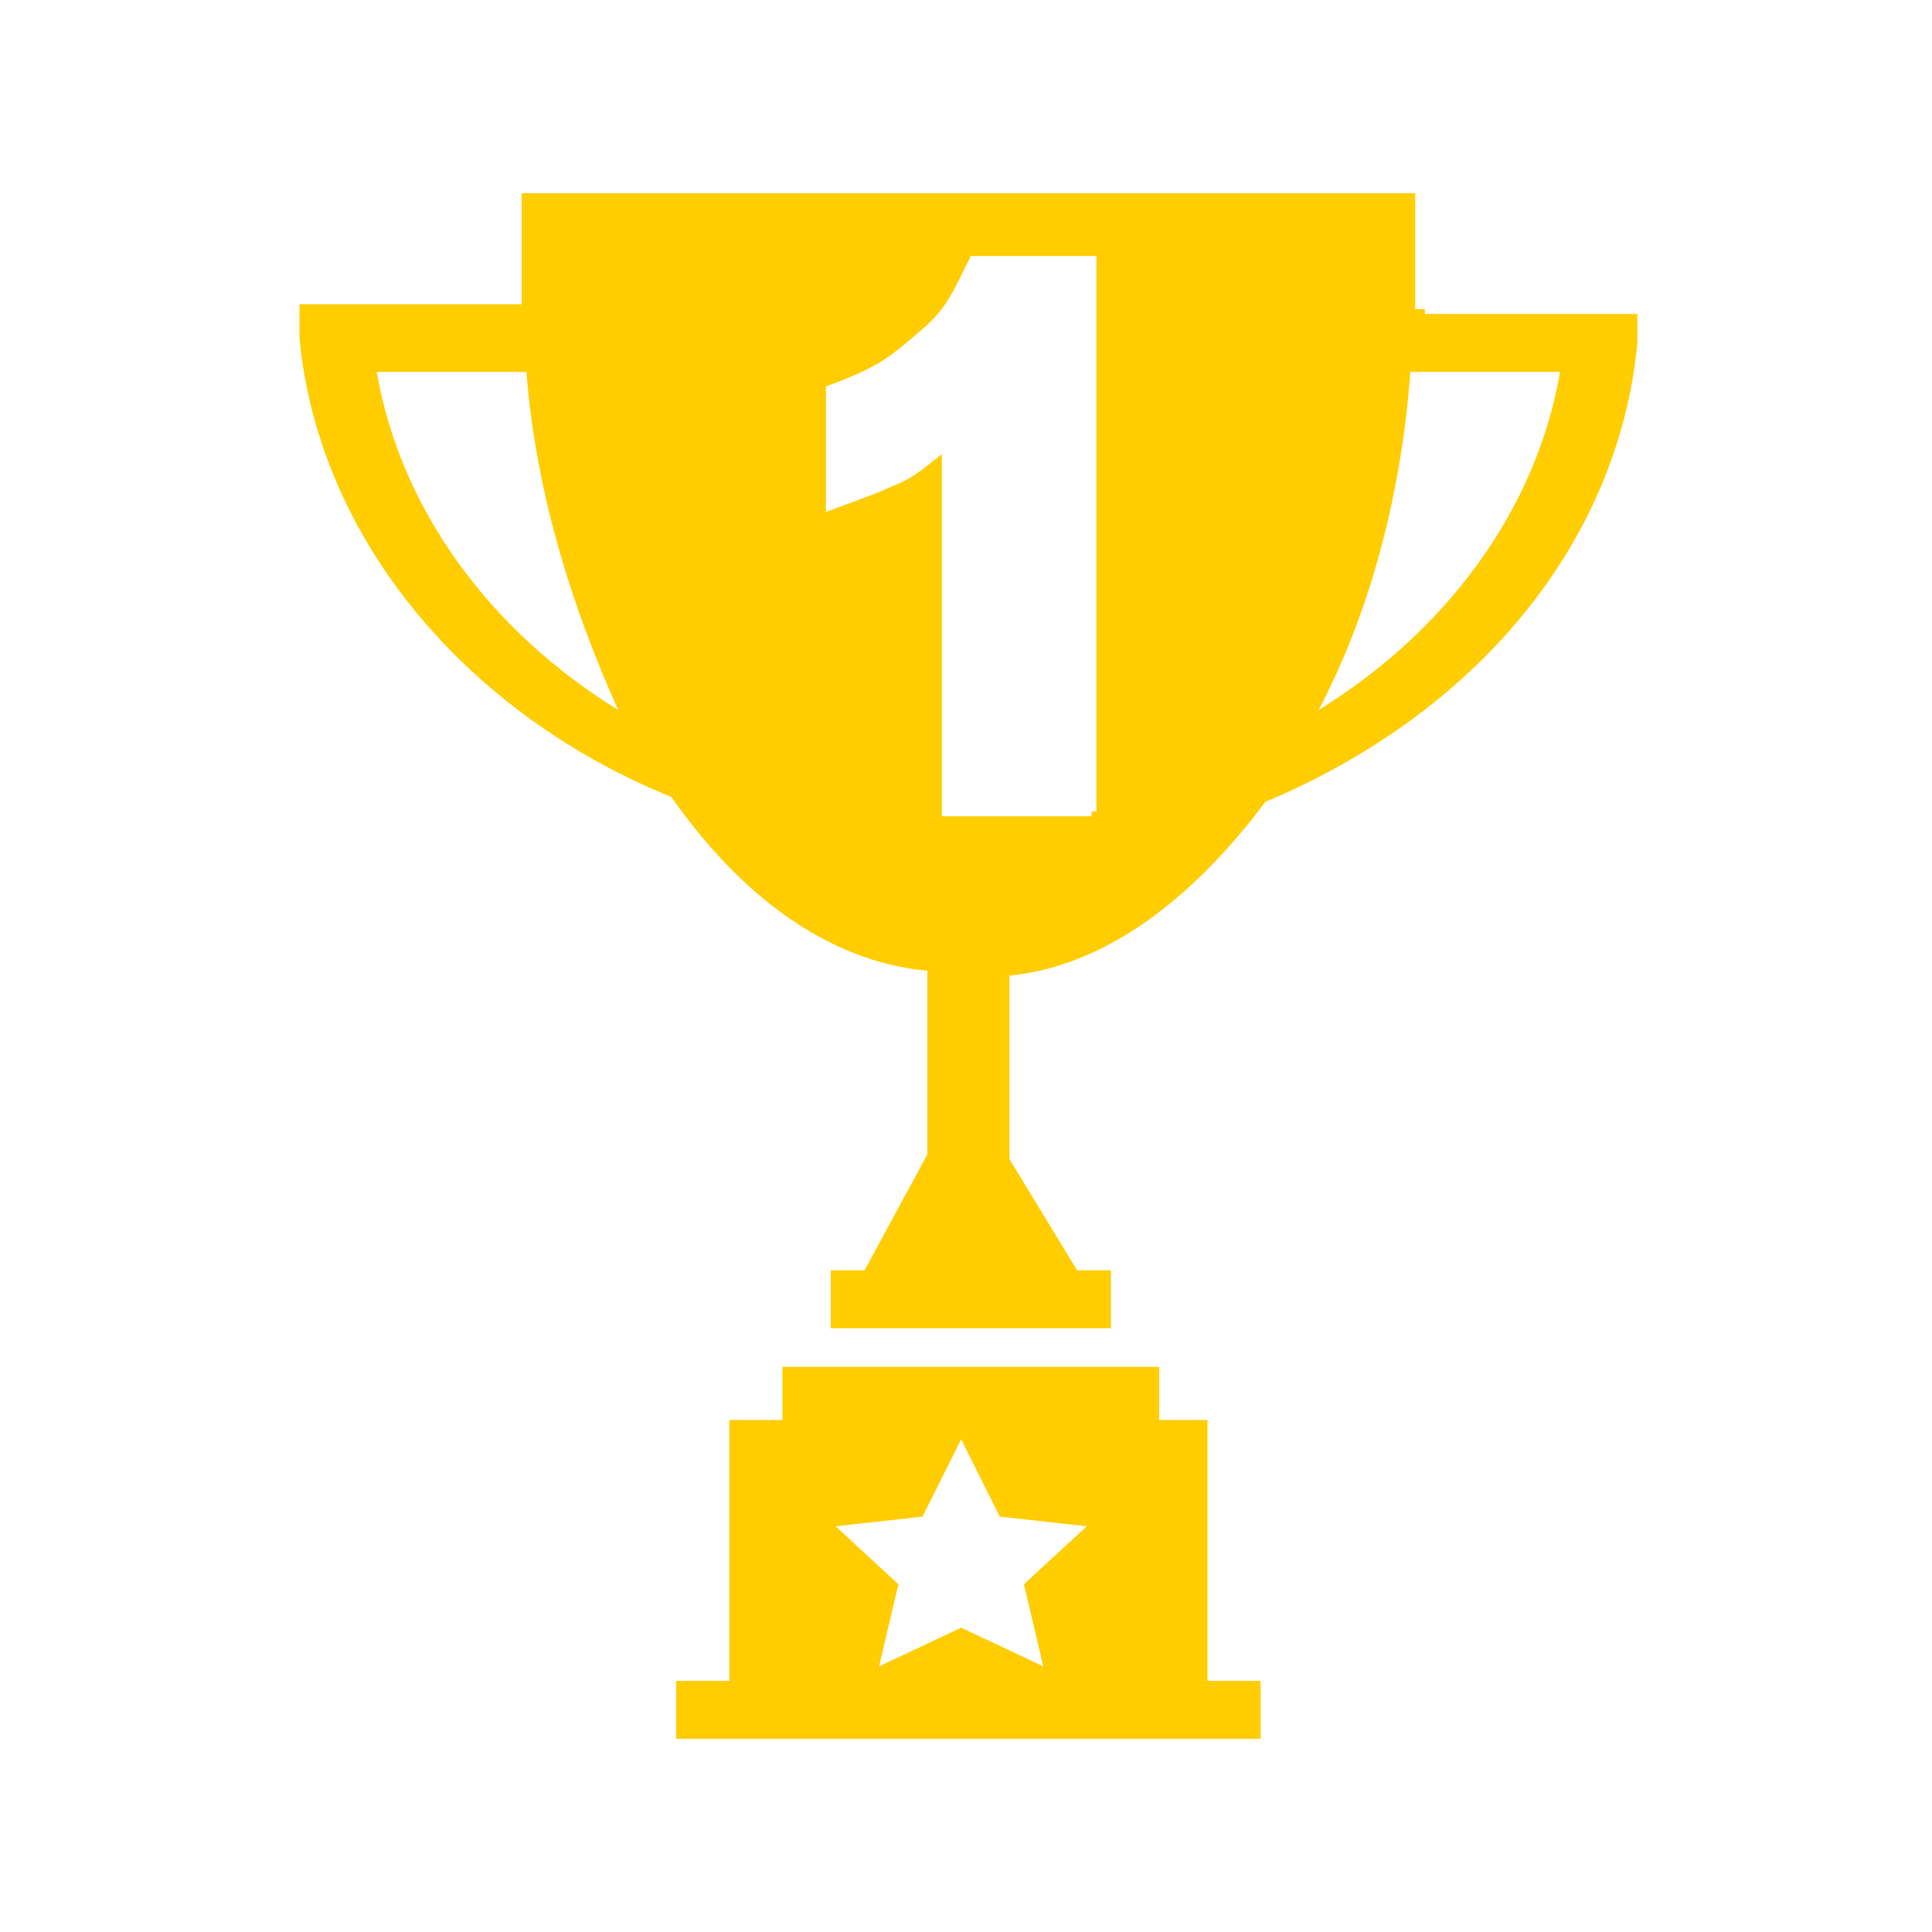 <svg xmlns="http://www.w3.org/2000/svg" width="24" height="24" fill="none" viewBox="0 0 24 24">
    <path fill="#FFCD00" d="M9.72 16.98v.66h-.66v3.24H8.4v.72h7.26v-.72H15v-3.24h-.6v-.66H9.72zm3.24 3.72l-1.02-.48-1.02.48.24-1.02-.78-.72 1.08-.12.48-.96.48.96 1.08.12-.78.72.24 1.02zM17.58 3.84V3v-.6H6.48v1.38H3.72v.42c.24 2.52 2.1 4.68 4.62 5.7.84 1.2 1.92 2.04 3.18 2.16v2.28l-.78 1.44h-.42v.72h3.48v-.72h-.42l-.84-1.38v-2.28c1.2-.12 2.28-.96 3.18-2.16 2.58-1.08 4.38-3.18 4.62-5.7V3.9H17.7v-.06h-.12zm-12.9.78h1.86c.12 1.56.6 3 1.14 4.2-1.56-.96-2.7-2.46-3-4.2zm8.88 5.52H11.7v-4.5c-.3.24-.36.3-.66.42-.12.06-.3.12-.78.3V4.8c.66-.24.78-.36 1.14-.66.36-.3.42-.48.66-.96h1.56v6.9h-.06v.06zm2.82-1.32c.6-1.14 1.02-2.58 1.14-4.2h1.86c-.3 1.74-1.44 3.24-3 4.2z"/>
</svg>
